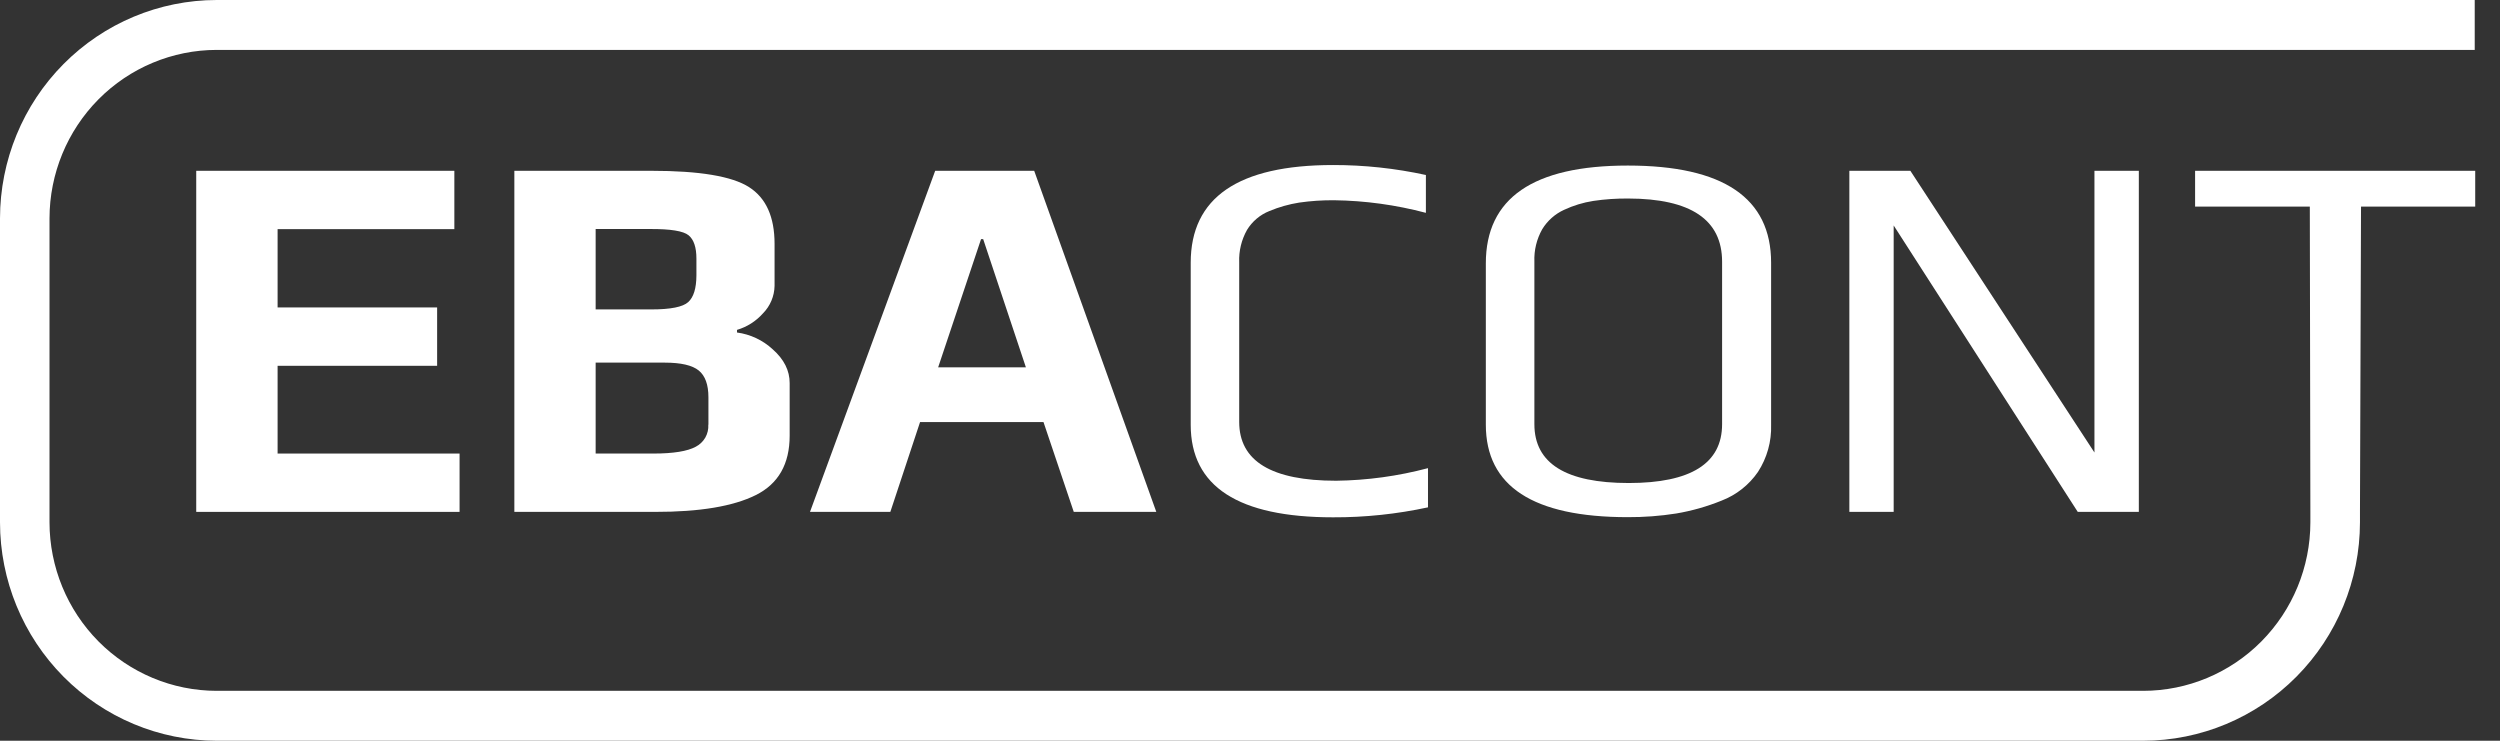 <svg width="81" height="24" viewBox="0 0 81 24" fill="none" xmlns="http://www.w3.org/2000/svg">
<rect x="0" y="0" width="81" height="24" fill="#333333" stroke="none"/>
<path d="M14.89 16.585H6.358V5.534H14.721V7.424H8.994V9.961H14.163V11.852H8.994V14.695H14.89V16.585Z" fill="white"/>
<path d="M25.585 12.413V14.116C25.585 15.035 25.219 15.677 24.487 16.041C23.755 16.405 22.668 16.587 21.227 16.585H16.665V5.534H21.108C22.663 5.534 23.716 5.71 24.268 6.062C24.82 6.414 25.096 7.027 25.096 7.901V9.263C25.089 9.596 24.956 9.913 24.724 10.149C24.498 10.405 24.205 10.592 23.879 10.688V10.773C24.311 10.831 24.715 11.021 25.036 11.318C25.403 11.642 25.586 12.007 25.585 12.413ZM22.564 8.923V8.378C22.564 8.015 22.48 7.763 22.311 7.624C22.142 7.484 21.725 7.417 21.061 7.42H19.299V10.025H21.108C21.727 10.025 22.125 9.946 22.299 9.787C22.474 9.628 22.562 9.34 22.564 8.923ZM22.953 13.759V12.873C22.953 12.465 22.849 12.175 22.64 12.005C22.432 11.835 22.063 11.749 21.534 11.749H19.299V14.695H21.174C21.816 14.695 22.272 14.621 22.543 14.474C22.672 14.407 22.779 14.304 22.852 14.178C22.924 14.051 22.958 13.905 22.949 13.759H22.953Z" fill="white"/>
<path d="M37.464 16.585H34.79L33.809 13.675H29.81L28.847 16.585H26.244L30.3 5.534H33.508L37.464 16.585ZM33.239 11.902L31.855 7.748H31.786L30.396 11.902H33.239Z" fill="white"/>
<path d="M46.267 16.438C45.256 16.656 44.225 16.765 43.191 16.761C40.117 16.761 38.58 15.762 38.579 13.765V8.514C38.579 6.402 40.116 5.347 43.191 5.347C44.203 5.346 45.211 5.454 46.199 5.67V6.896C45.228 6.639 44.23 6.501 43.225 6.488C42.846 6.485 42.468 6.51 42.093 6.564C41.762 6.617 41.439 6.708 41.13 6.837C40.828 6.956 40.573 7.172 40.403 7.45C40.224 7.769 40.136 8.131 40.15 8.497V13.67C40.15 14.941 41.197 15.576 43.293 15.576C44.297 15.563 45.296 15.426 46.267 15.168V16.438Z" fill="white"/>
<path d="M57.384 8.514V13.759C57.402 14.303 57.252 14.838 56.957 15.292C56.666 15.714 56.256 16.037 55.78 16.22C55.307 16.412 54.814 16.552 54.311 16.637C53.791 16.719 53.265 16.758 52.739 16.756C49.673 16.756 48.141 15.757 48.141 13.759V8.531C48.141 6.42 49.673 5.364 52.739 5.364C55.837 5.364 57.385 6.414 57.384 8.514ZM55.796 13.743V8.48C55.796 7.119 54.783 6.436 52.755 6.432C52.376 6.429 51.998 6.454 51.623 6.51C51.296 6.561 50.978 6.658 50.677 6.798C50.383 6.932 50.135 7.152 49.967 7.429C49.788 7.747 49.7 8.11 49.714 8.475V13.743C49.714 15.014 50.733 15.65 52.772 15.65C54.788 15.649 55.796 15.014 55.796 13.743Z" fill="white"/>
<path d="M69.298 16.585H67.319L61.355 7.305V16.585H59.919V5.534H61.896L67.86 14.661V5.534H69.298V16.585Z" fill="white"/>
<path d="M71.121 5.534V6.693H74.838L74.856 16.585V16.925C74.855 18.372 74.283 19.759 73.268 20.783C72.253 21.806 70.876 22.382 69.44 22.383H7.021C5.585 22.382 4.208 21.806 3.192 20.783C2.177 19.759 1.606 18.372 1.604 16.925V7.075C1.606 5.628 2.177 4.241 3.192 3.217C4.208 2.194 5.585 1.618 7.021 1.617H80.181V0H7.021C5.159 0.002 3.375 0.748 2.058 2.075C0.742 3.401 0.002 5.199 0 7.075V16.925C0.002 18.801 0.742 20.599 2.058 21.925C3.375 23.252 5.159 23.998 7.021 24H69.44C71.302 23.999 73.087 23.253 74.403 21.926C75.72 20.6 76.461 18.801 76.463 16.925V16.585L76.497 6.693H80.197V5.534H71.121Z" fill="white"/>
</svg>
